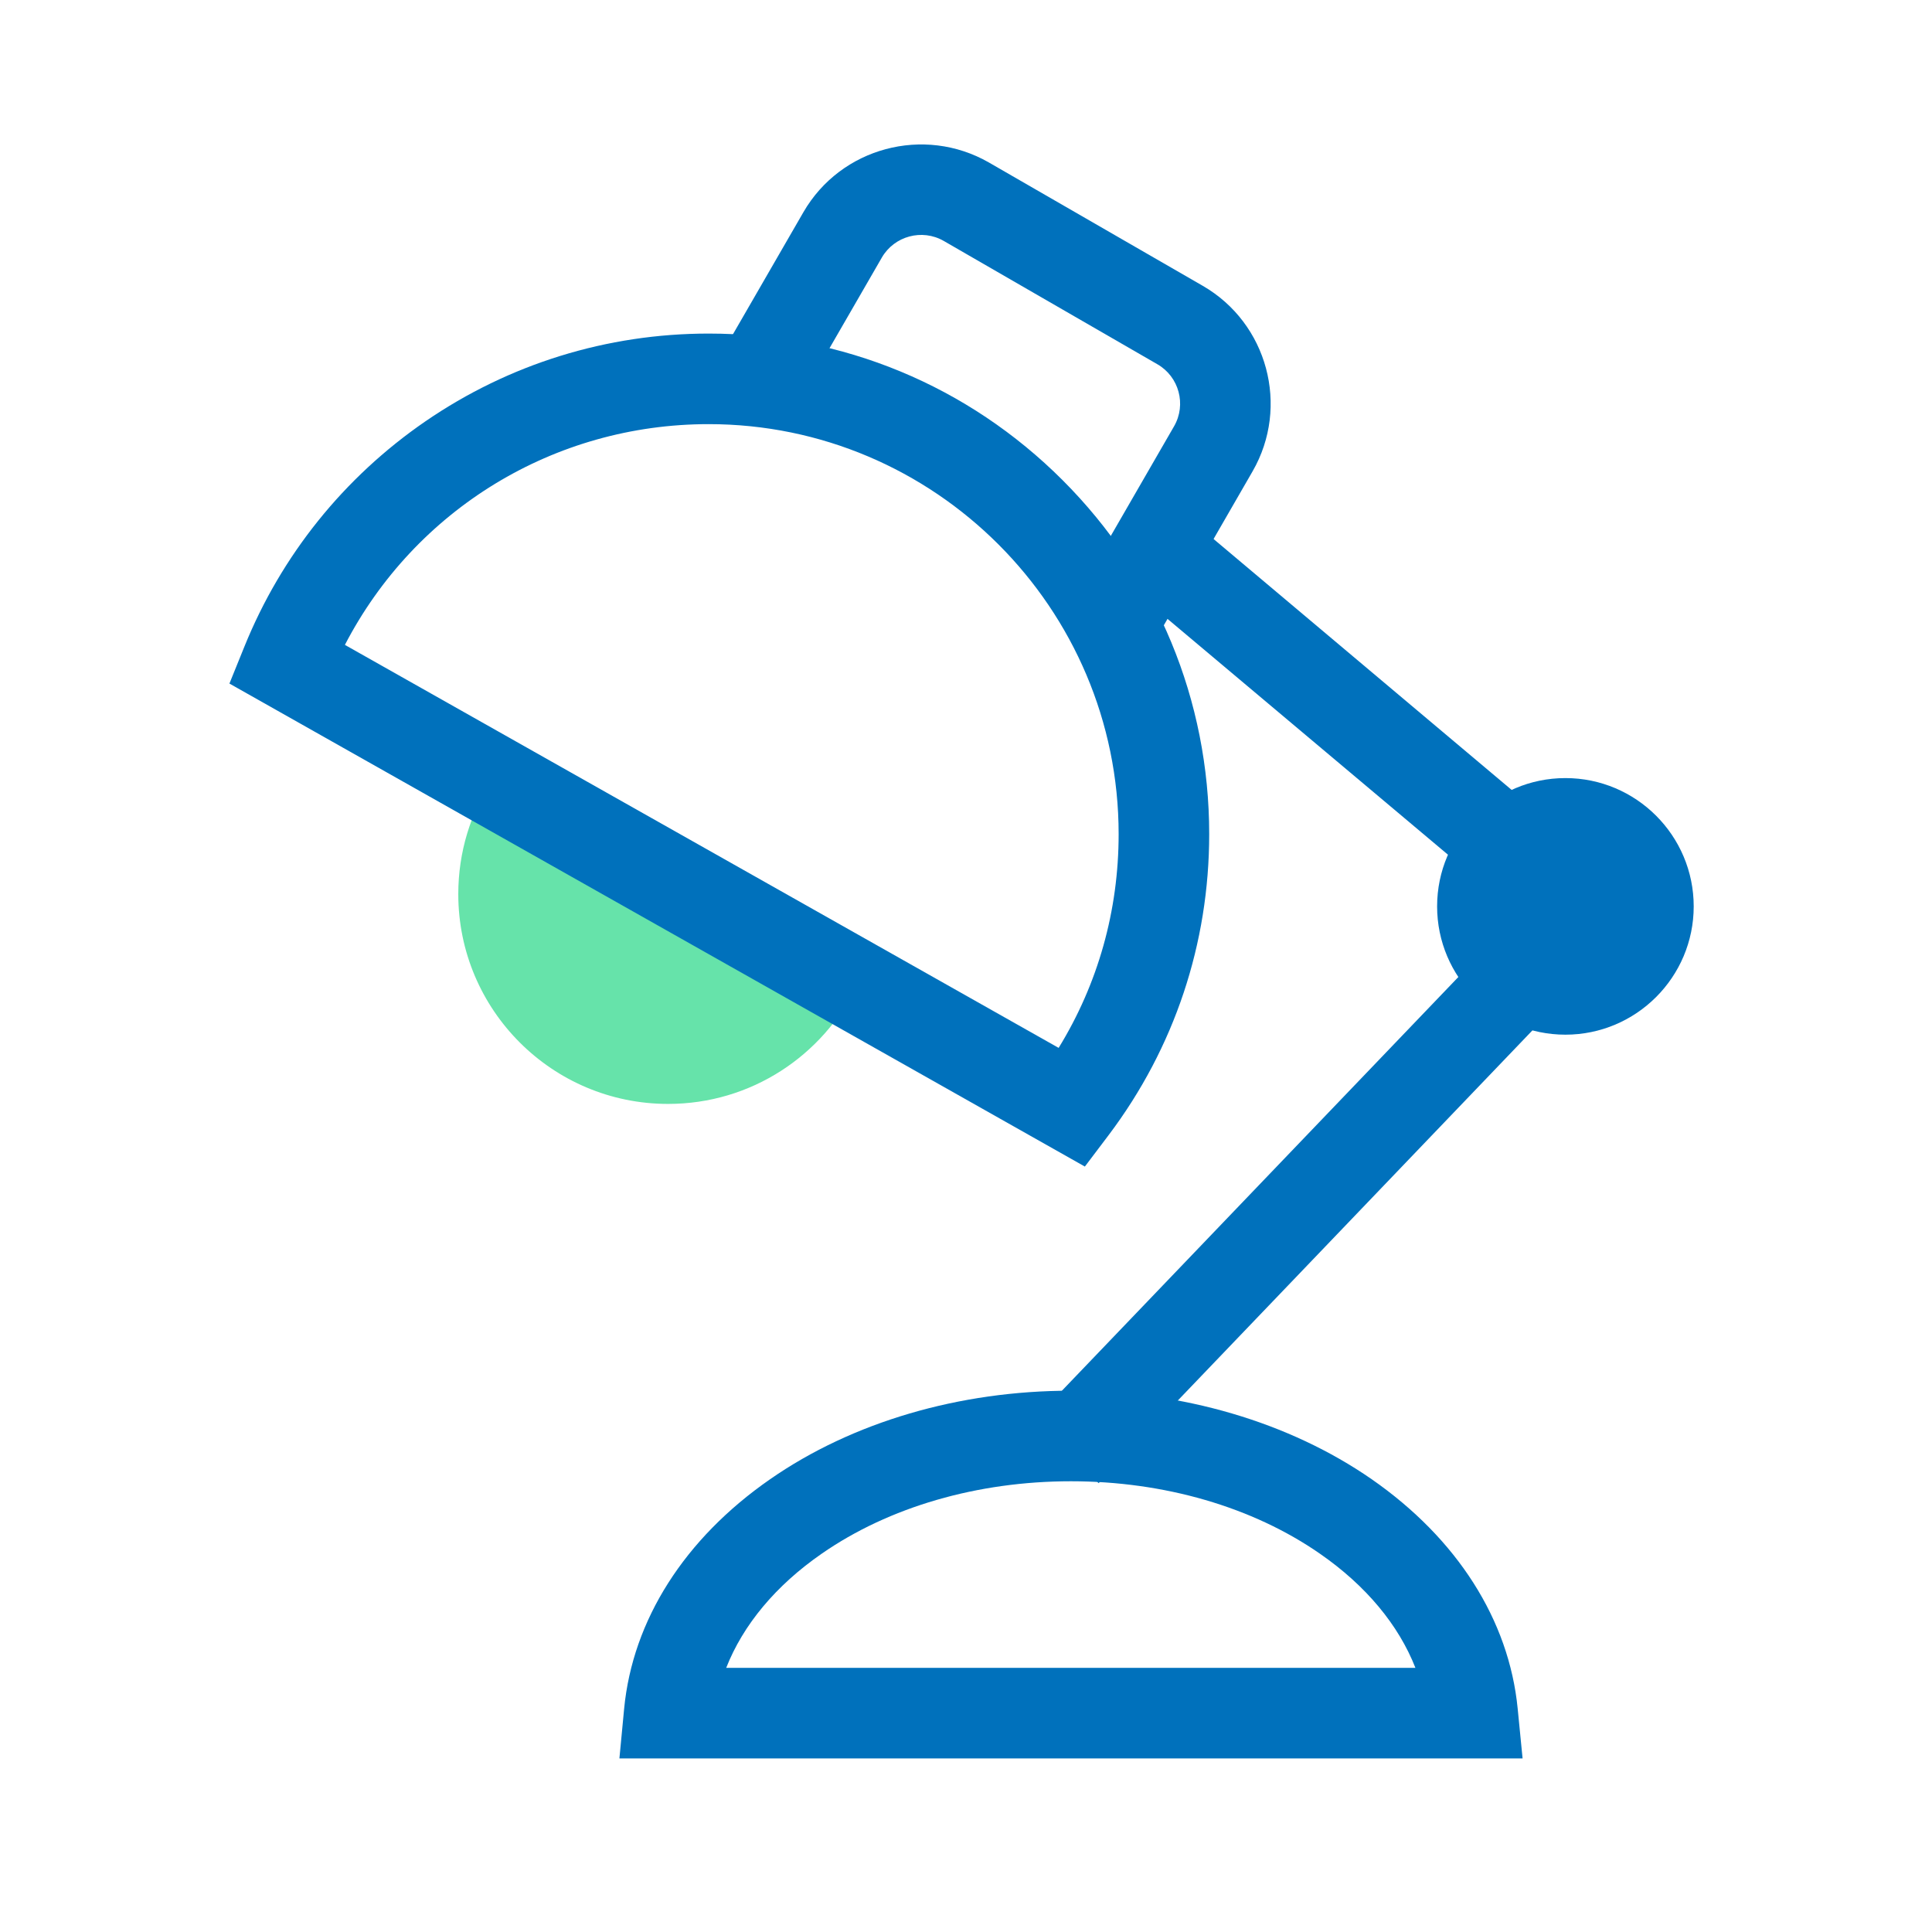 <?xml version="1.0" standalone="no"?><!DOCTYPE svg PUBLIC "-//W3C//DTD SVG 1.1//EN" "http://www.w3.org/Graphics/SVG/1.1/DTD/svg11.dtd"><svg t="1571032669704" class="icon" viewBox="0 0 1024 1024" version="1.1" xmlns="http://www.w3.org/2000/svg" p-id="7065" xmlns:xlink="http://www.w3.org/1999/xlink" width="20" height="20"><defs><style type="text/css"></style></defs><path d="M260.9 413.3c-11.4 17.4-18 38.2-18 60.6 0 61.4 49.8 111.2 111.2 111.2 44 0 82-25.6 100-62.8l-193.2-109z" fill="#66E3AA" p-id="7066"></path><path d="M575 618.3l-453.4-256 7.9-19.5c19.6-48.5 52.8-89.8 96-119.5 44.3-30.4 96.2-46.5 150.1-46.5 70.9 0 137.5 27.6 187.6 77.7s77.7 116.7 77.7 187.6c0 58-18.4 113.2-53.2 159.4L575 618.3zM182.8 341.8l378.3 213.6c20.9-34 31.8-72.8 31.8-113.3 0-119.8-97.5-217.3-217.3-217.3-82 0-155.6 45.3-192.8 117z" fill="#0071BC" p-id="7067"></path><path d="M610.4 342.6l-41.6-24 53.5-92.7c6.6-11.5 2.6-26.2-8.8-32.8l-113.3-65.4c-11.5-6.6-26.2-2.6-32.8 8.8l-45.2 78.3-41.6-24 45.2-78.3c19.8-34.3 63.9-46.1 98.3-26.4l113.4 65.4c34.3 19.8 46.2 63.9 26.4 98.3l-53.5 92.8zM829.7 548.4c-37.5 0-68-30.5-68-68s30.5-68 68-68 68 30.5 68 68-30.5 68-68 68z m0-88c-11 0-20 9-20 20s9 20 20 20 20-9 20-20-9-20-20-20z" fill="#0071BC" p-id="7068"></path><path d="M582.3 786.1l-34.6-33.2 257.2-268.4-208-174.9 31-36.8 247 207.9z" fill="#0071BC" p-id="7069"></path><path d="M807 932H328.3l2.5-26.3c4.5-47 32-90.2 77.4-121.7 43.6-30.3 100.3-46.9 159.4-46.9 59.2 0 115.8 16.7 159.4 46.9 45.3 31.5 72.8 74.6 77.4 121.6L807 932z m-422.1-48h365.3c-8.9-22.7-26.2-43.6-50.6-60.5-35.7-24.8-82.6-38.4-132-38.4-49.5 0-96.4 13.6-132.1 38.4-24.4 16.9-41.7 37.8-50.6 60.5z" fill="#0071BC" p-id="7070"></path></svg>